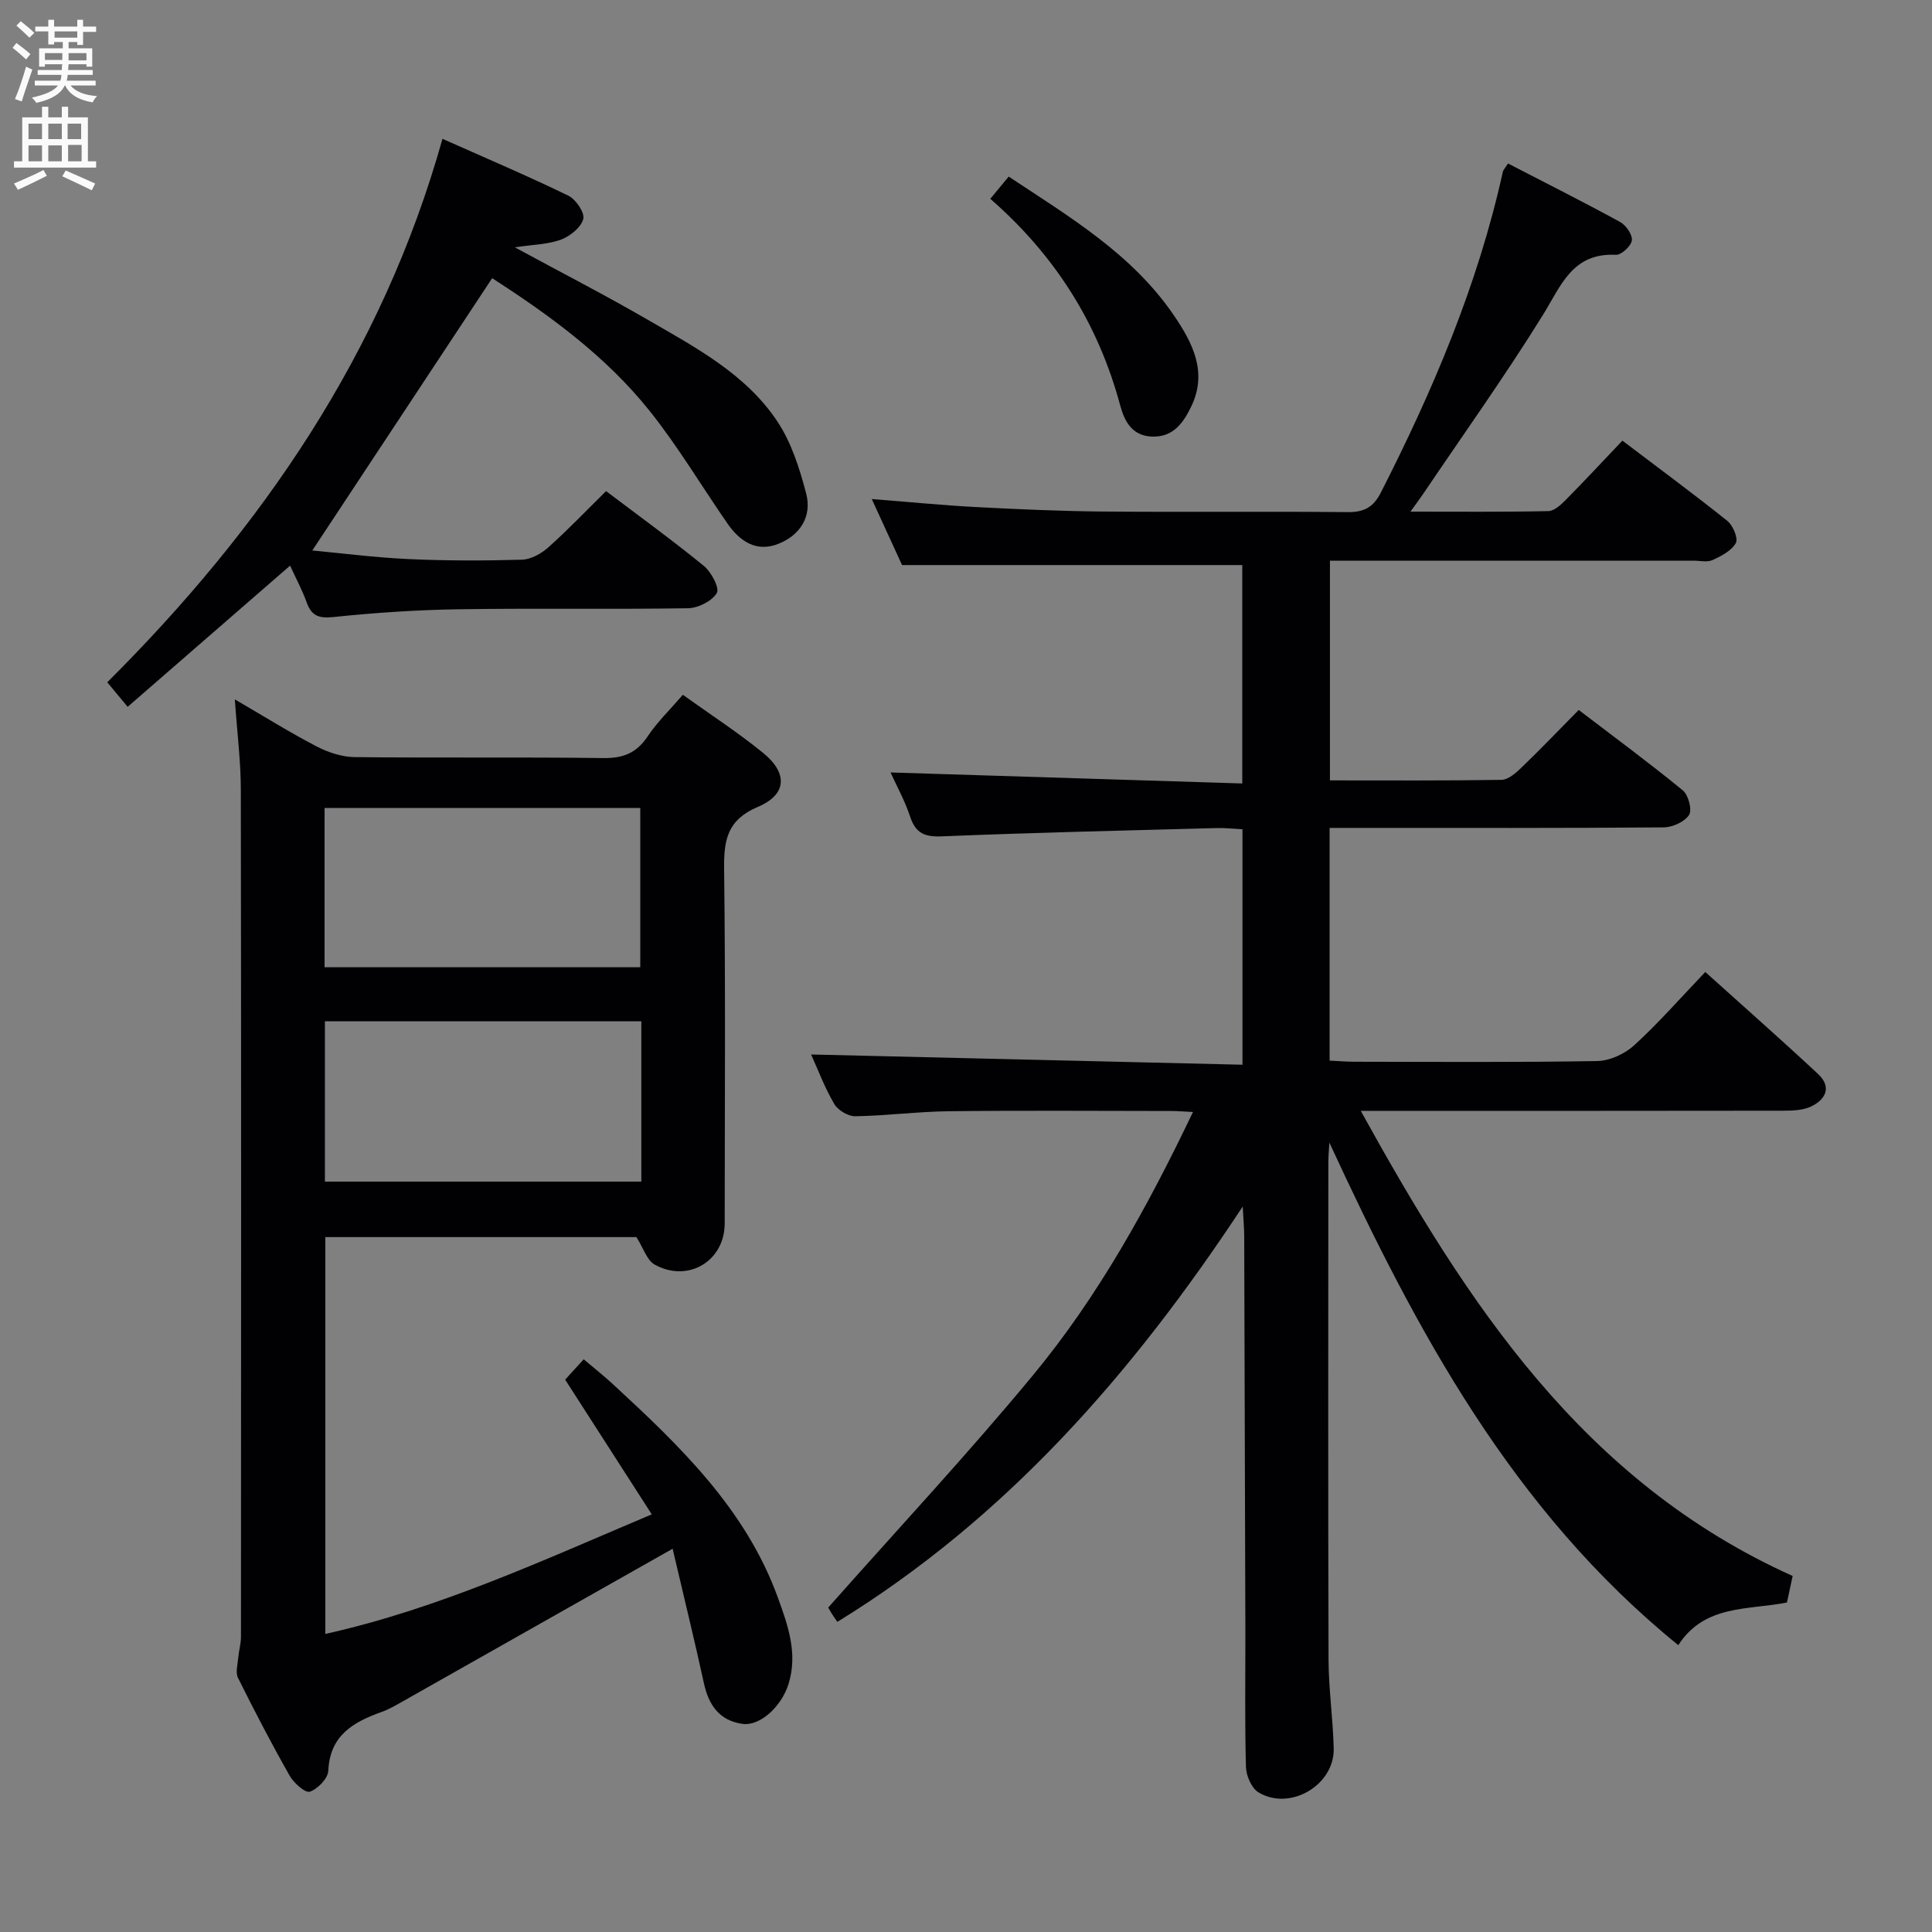 <svg enable-background="new 0 0 400 400" viewBox="0 0 400 400" xmlns="http://www.w3.org/2000/svg"><rect x="0" y="0" width="400" height="400" fill="#808080" stroke="none"/><g fill="#010104"><path d="m371.15 326.29c-.45 2.08-.79 3.69-1.18 5.49-7.97 1.6-17.03.35-22.5 8.83-34.37-27.9-54.24-65.11-72.24-104.05-.07 1.36-.21 2.72-.21 4.07-.01 34.33-.07 68.65.04 102.98.02 6.14.93 12.27 1.07 18.42.16 7.58-9.05 12.99-15.58 9.06-1.44-.87-2.54-3.45-2.59-5.27-.26-9.49-.1-18.99-.12-28.49-.07-27.16-.15-54.32-.24-81.47 0-1.45-.14-2.9-.31-6.06-22.96 34.85-49.12 64.57-83.92 85.99-.35-.5-.82-1.14-1.23-1.81-.44-.7-.82-1.44-.66-1.16 14.39-16.25 28.89-31.77 42.4-48.11 13.5-16.32 23.73-34.84 33.11-54.48-1.72-.08-3.12-.21-4.51-.21-15.33-.01-30.66-.13-45.99.05-6.48.07-12.94.93-19.42 1.04-1.47.02-3.58-1.24-4.34-2.53-1.99-3.4-3.39-7.15-4.8-10.26 29.7.7 59.31 1.4 89.31 2.12 0-16.74 0-32.48 0-48.75-1.83-.09-3.6-.3-5.36-.25-18.96.51-37.92.94-56.86 1.72-3.58.15-5.45-.64-6.59-4.09-1.08-3.28-2.79-6.35-4.05-9.14 24.14.76 48.26 1.51 72.82 2.28 0-15.9 0-30.77 0-45.22-23.27 0-46.33 0-70.44 0-1.65-3.6-3.83-8.35-6.27-13.67 7.57.59 14.55 1.29 21.54 1.66 8.8.46 17.61.85 26.42.93 16.83.14 33.66-.05 50.49.12 3.42.04 5.36-.94 6.95-4.05 10.81-21.22 20.09-43.01 25.25-66.38.1-.44.49-.82 1.08-1.75 7.77 4.02 15.56 7.93 23.21 12.11 1.22.67 2.58 2.63 2.43 3.81-.15 1.17-2.18 3.04-3.31 2.99-9.05-.46-11.35 6.41-15.13 12.49-7.79 12.55-16.39 24.6-24.66 36.85-.71 1.05-1.48 2.07-2.74 3.83 10.05 0 19.3.09 28.55-.11 1.23-.03 2.6-1.31 3.6-2.32 3.86-3.9 7.59-7.92 11.73-12.27 7.59 5.76 14.78 11.05 21.73 16.62 1.16.93 2.29 3.62 1.76 4.57-.89 1.6-3 2.7-4.82 3.53-1.11.51-2.62.13-3.96.13-23.16 0-46.32 0-69.49 0-1.81 0-3.62 0-5.77 0v45.49c11.93 0 23.72.08 35.51-.11 1.38-.02 2.94-1.38 4.07-2.47 3.94-3.79 7.73-7.75 11.93-12 7.42 5.66 14.62 10.98 21.54 16.64 1.16.95 1.98 4.06 1.3 5.1-.93 1.43-3.43 2.55-5.26 2.57-20.99.17-41.99.11-62.99.11-1.97 0-3.94 0-6.17 0v48.18c1.68.08 3.29.22 4.9.23 16.83.02 33.66.15 50.49-.14 2.61-.04 5.72-1.48 7.68-3.27 5.02-4.58 9.51-9.73 14.71-15.17 7.93 7.15 15.75 14.03 23.36 21.13 2.87 2.67 1.58 5.28-1.46 6.72-1.69.8-3.84.87-5.79.87-28.82.05-57.65.03-87.44.03 22 39.82 45.96 76.74 89.42 96.3z"/><path d="m131.76 256.13c-21.12 0-42.59 0-64.41 0v82.16c23.52-5.24 45.05-15.24 67.59-24.76-6.08-9.46-11.89-18.5-17.93-27.89 1.05-1.15 2.23-2.45 3.84-4.21 2.11 1.79 4.15 3.4 6.05 5.15 13.87 12.8 27.49 25.84 34.14 44.16 2.08 5.73 4.2 11.62 2.2 17.96-1.46 4.62-5.86 8.71-9.51 8.21-4.72-.65-6.99-3.83-7.98-8.36-2-9.16-4.24-18.27-6.49-27.9-19.4 10.97-37.58 21.27-55.78 31.55-1.44.81-2.89 1.68-4.44 2.23-5.87 2.1-10.74 4.83-11.07 12.19-.07 1.59-2.19 3.77-3.82 4.33-.94.32-3.31-1.78-4.17-3.29-3.77-6.65-7.31-13.44-10.71-20.29-.55-1.11-.06-2.77.06-4.16.12-1.45.56-2.9.56-4.34.03-58.49.06-116.97-.03-175.46-.01-5.79-.75-11.57-1.24-18.61 6.17 3.59 11.42 6.87 16.89 9.72 2.39 1.24 5.25 2.2 7.9 2.23 17.16.2 34.33-.03 51.49.2 4.08.05 6.86-1.01 9.16-4.45 2.01-3.01 4.68-5.59 7.32-8.65 5.64 4.05 11.35 7.75 16.6 12.02 5.17 4.2 4.95 8.64-1.06 11.18-6.3 2.66-7.07 6.79-7 12.78.3 24.49.14 48.99.12 73.48-.01 7.8-7.62 12.37-14.55 8.48-1.56-.9-2.25-3.34-3.73-5.66zm1.02-44.69c-22.12 0-43.81 0-65.51 0v33.2h65.51c0-11.15 0-21.94 0-33.2zm-65.58-11.18h65.36c0-11.23 0-22.12 0-32.97-21.97 0-43.56 0-65.36 0z"/><path d="m60.06 117.11c-11.29 9.81-22.28 19.37-33.63 29.23-1.65-1.99-2.78-3.35-4.22-5.08 31.99-31.9 56.94-68.05 69.4-112.52 8.9 3.96 17.58 7.66 26.06 11.77 1.55.75 3.43 3.53 3.09 4.83-.46 1.74-2.7 3.55-4.59 4.26-2.67 1-5.7 1.02-9.58 1.61 9.77 5.3 18.73 9.9 27.43 14.94 9.92 5.75 20.32 11.22 26.88 21.04 2.94 4.39 4.65 9.8 6.01 14.99 1.23 4.71-1.21 8.59-5.72 10.4-4.61 1.85-8.05-.53-10.62-4.25-5.38-7.78-10.24-15.96-16.13-23.33-9.12-11.4-20.89-19.88-32.54-27.41-12.41 18.79-24.71 37.41-37.24 56.38 6.02.56 12.96 1.46 19.92 1.78 7.81.36 15.66.35 23.47.13 1.87-.05 4.03-1.26 5.49-2.57 4.07-3.63 7.85-7.6 11.94-11.63 6.84 5.17 13.7 10.14 20.25 15.49 1.54 1.26 3.29 4.59 2.68 5.61-1.01 1.68-3.85 3.11-5.94 3.15-15.82.25-31.64-.03-47.46.21-8.63.13-17.28.71-25.87 1.6-3.05.32-4.62-.14-5.65-3.03-.94-2.61-2.28-5.08-3.43-7.6z"/><path d="m205.03 41.16c1.51-1.82 2.53-3.06 3.81-4.6 12.56 8.33 25.46 15.96 34.13 28.63 3.91 5.71 7.12 11.83 3.66 18.98-1.61 3.33-3.7 6.39-8.14 6.22-4.17-.16-5.7-3.25-6.57-6.47-4.53-16.83-13.37-30.96-26.89-42.76z"/></g><path d="m2.6 9.9.8-1c.9.7 1.9 1.4 2.9 2.3l-.9 1.1c-1.1-1-2-1.8-2.8-2.4zm.5 10.6c.9-2.1 1.6-4.3 2.3-6.7.4.2.8.4 1.3.6-.7 2.1-1.5 4.3-2.2 6.6zm.3-15.2.9-.9c1 .8 2 1.6 2.8 2.4l-1 1c-.9-.9-1.8-1.7-2.7-2.5zm12.6-1.2h1.2v1.4h2.7v1.1h-2.7v2.7h-1.2v-.6h-1.8v1.3h4.9v3.8h-1.2v-.5h-3.7c0 .4-.1.9-.1 1.2h5.1v1h-5.2c0 .5-.1.9-.2 1.2h6v1h-5.2c1.1 1.3 2.9 2 5.5 2.2-.4.4-.7.8-.9 1.3-2.9-.5-4.8-1.6-5.7-3.5h-.1c-.8 1.7-2.7 2.9-5.9 3.6-.2-.4-.6-.8-.9-1.1 2.8-.6 4.6-1.4 5.4-2.5h-4.8v-1h5.3c.1-.3.2-.7.2-1.2h-4.9v-1h5c0-.4 0-.8.1-1.2h-3.6v.5h-1.2v-3.8h4.9v-1.3h-1.8v.5h-1.2v-2.7h-2.7v-1h2.7v-1.4h1.2v1.4h4.8zm-6.7 8.3h3.6c0-.4 0-.9 0-1.4h-3.6zm1.9-4.6h4.8v-1.3h-4.7v1.3zm6.7 3.2h-3.7v1.5h3.7z" fill="#fbfafa"/><path d="m8.7 22.1h1.3v2.2h2.8v-2.2h1.3v2.2h4.1v9.1h1.7v1.3h-17v-1.3h1.7v-9.1h4.1zm.3 13.1.7 1.2c-1.8.9-3.8 1.9-6 2.9-.2-.4-.5-.8-.8-1.3 2.3-1 4.4-1.9 6.1-2.8zm-3.1-6.4h2.8v-3.2h-2.8zm0 4.6h2.8v-3.3h-2.8zm4.1-4.6h2.8v-3.2h-2.8zm0 4.6h2.8v-3.3h-2.8zm3.6 1.9c2.1.9 4.1 1.8 6.1 2.7l-.7 1.4c-2.2-1.1-4.2-2-6.1-2.9zm3.2-9.7h-2.8v3.2h2.8zm-2.7 7.8h2.8v-3.4h-2.8z" fill="#fbfafa"/></svg>